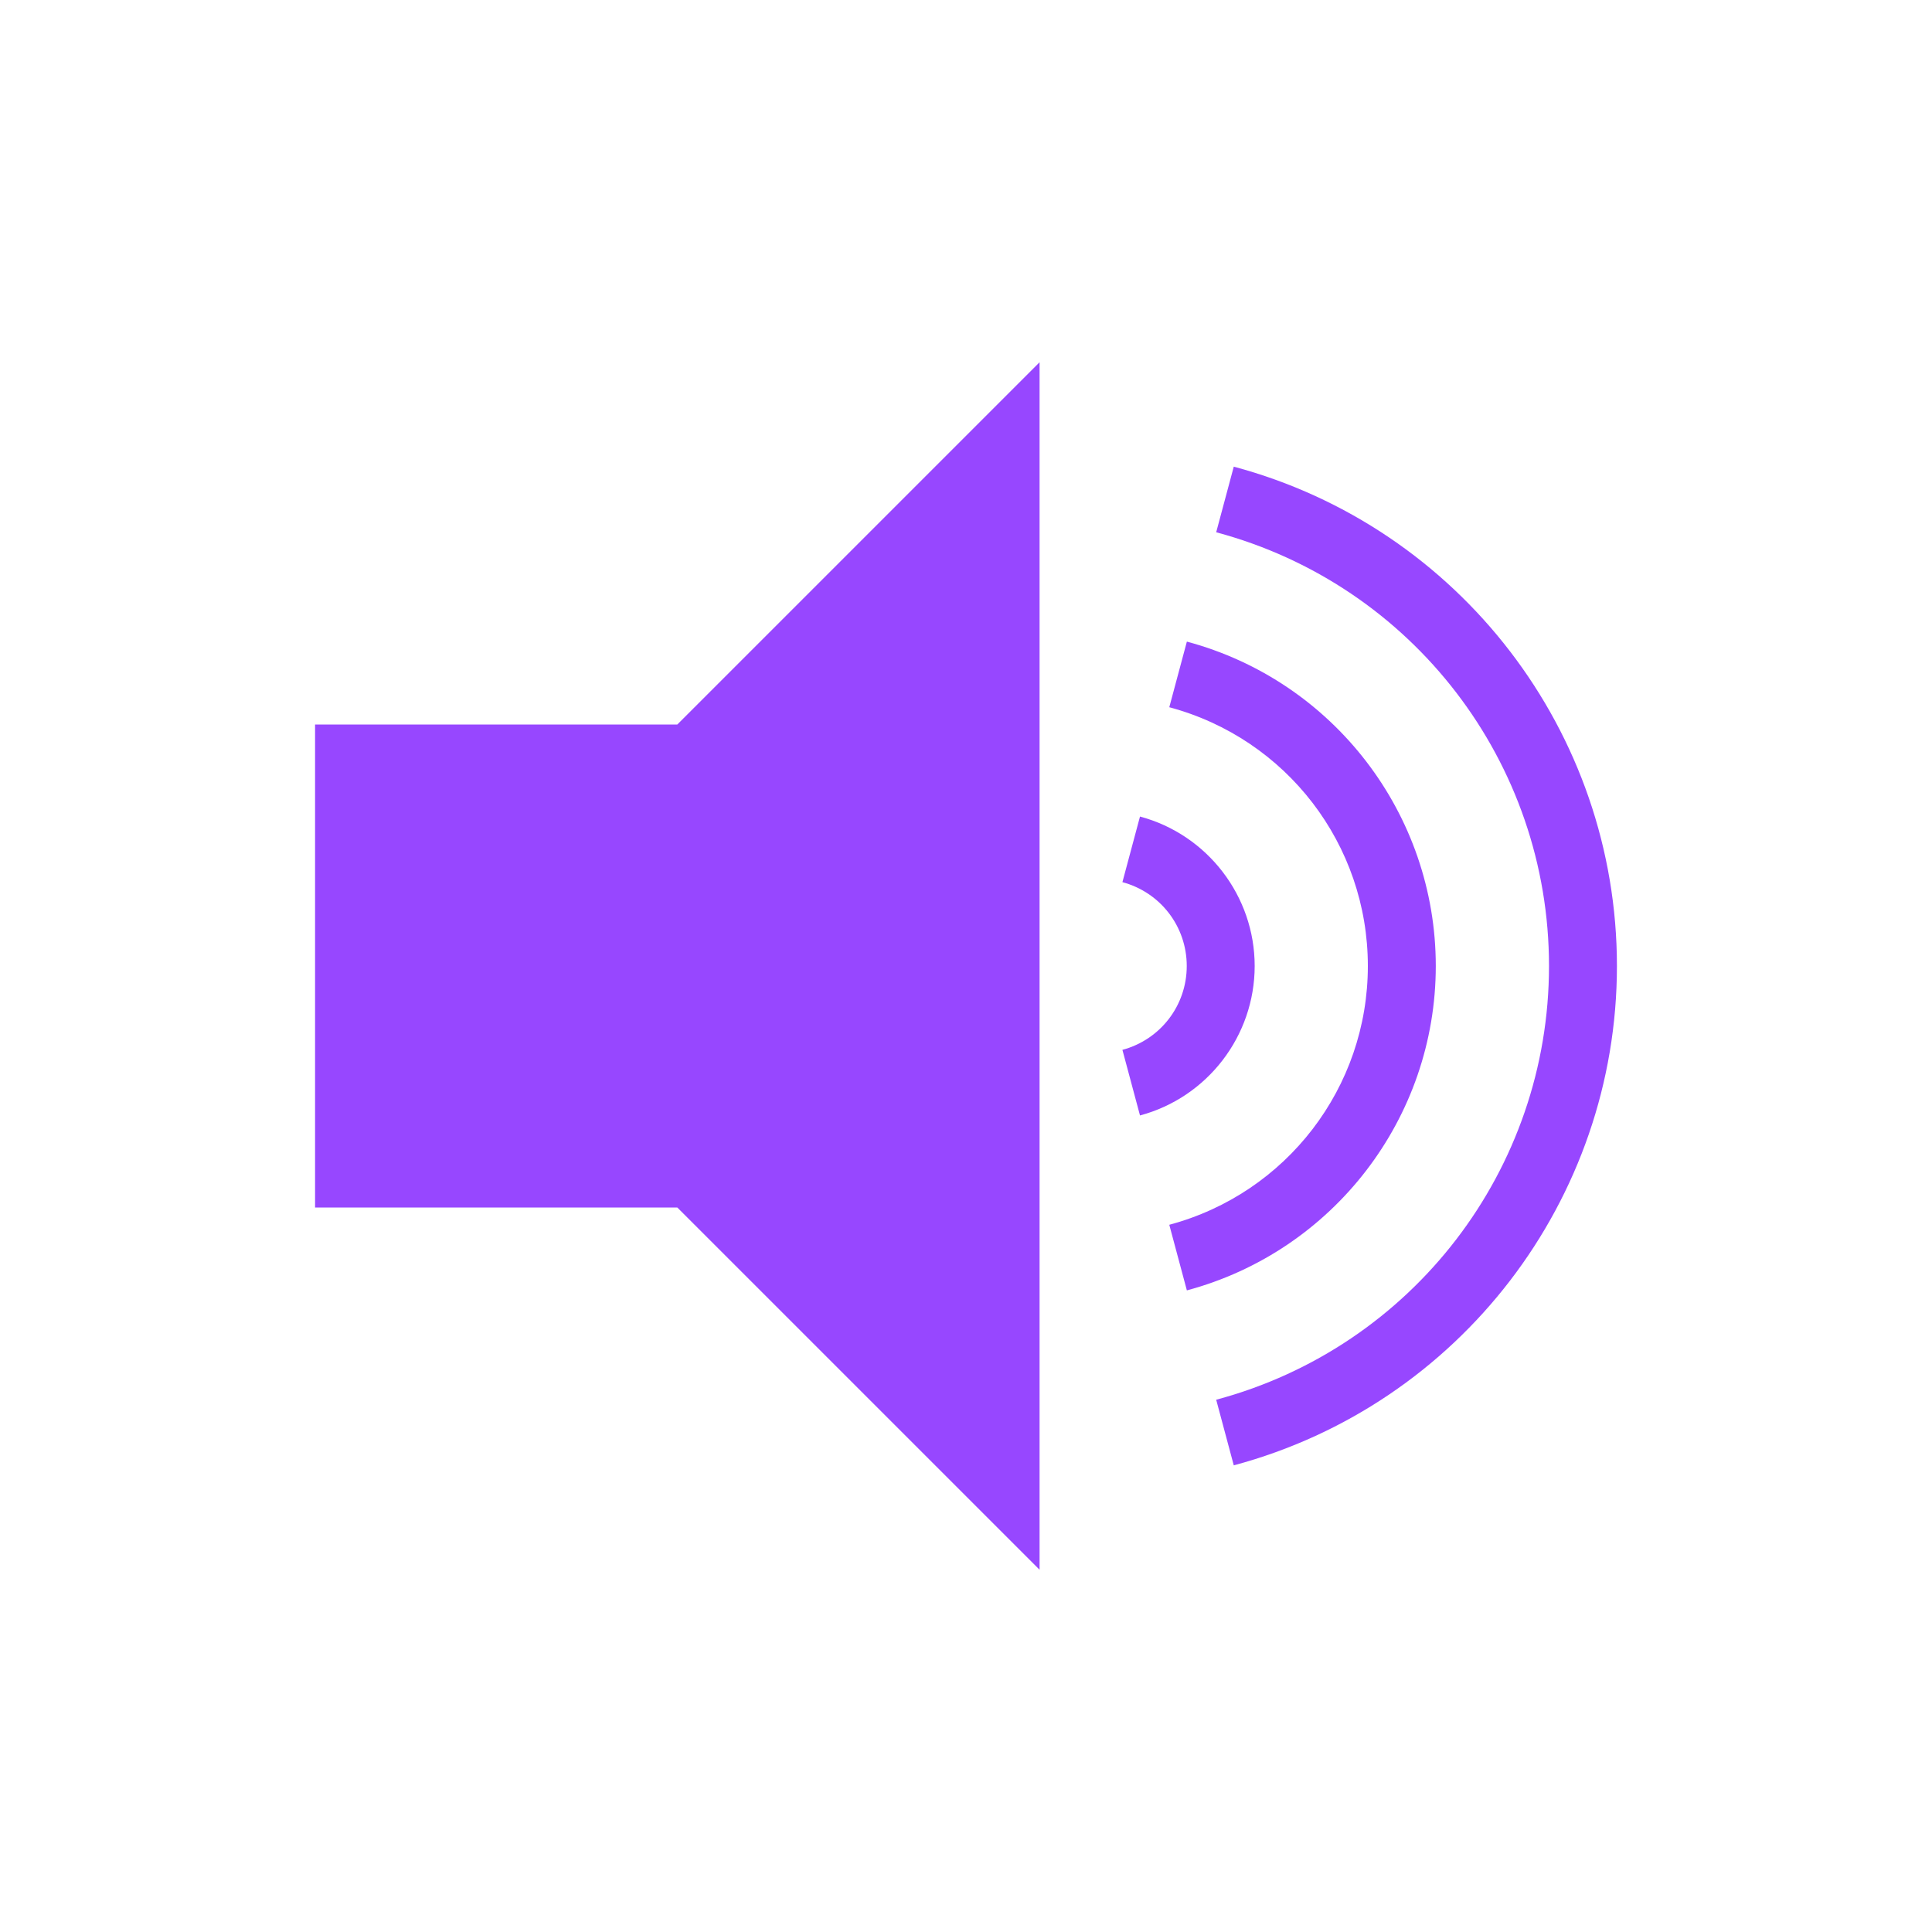 <svg width="50" height="50" viewBox="0 0 50 50" fill="none" xmlns="http://www.w3.org/2000/svg">
<path d="M26.904 9.375L17.529 18.75H8.154V31.25H17.529L26.904 40.625V9.375ZM31.93 12.077L31.475 13.775C36.559 15.137 40.088 19.736 40.088 25C40.088 30.264 36.559 34.863 31.475 36.225L31.93 37.923C37.774 36.357 41.846 31.051 41.846 25C41.846 18.949 37.774 13.643 31.93 12.077ZM30.716 16.605L30.261 18.303C33.297 19.116 35.4 21.858 35.4 25C35.4 28.142 33.297 30.884 30.261 31.697L30.716 33.395C34.512 32.378 37.158 28.929 37.158 25C37.158 21.07 34.512 17.622 30.716 16.605ZM29.503 21.132L29.048 22.83C30.034 23.095 30.713 23.979 30.713 25C30.713 26.021 30.034 26.905 29.048 27.17L29.503 28.868C31.25 28.4 32.471 26.808 32.471 25C32.471 23.192 31.25 21.6 29.503 21.132Z" fill="#9747FF"/>
</svg>
